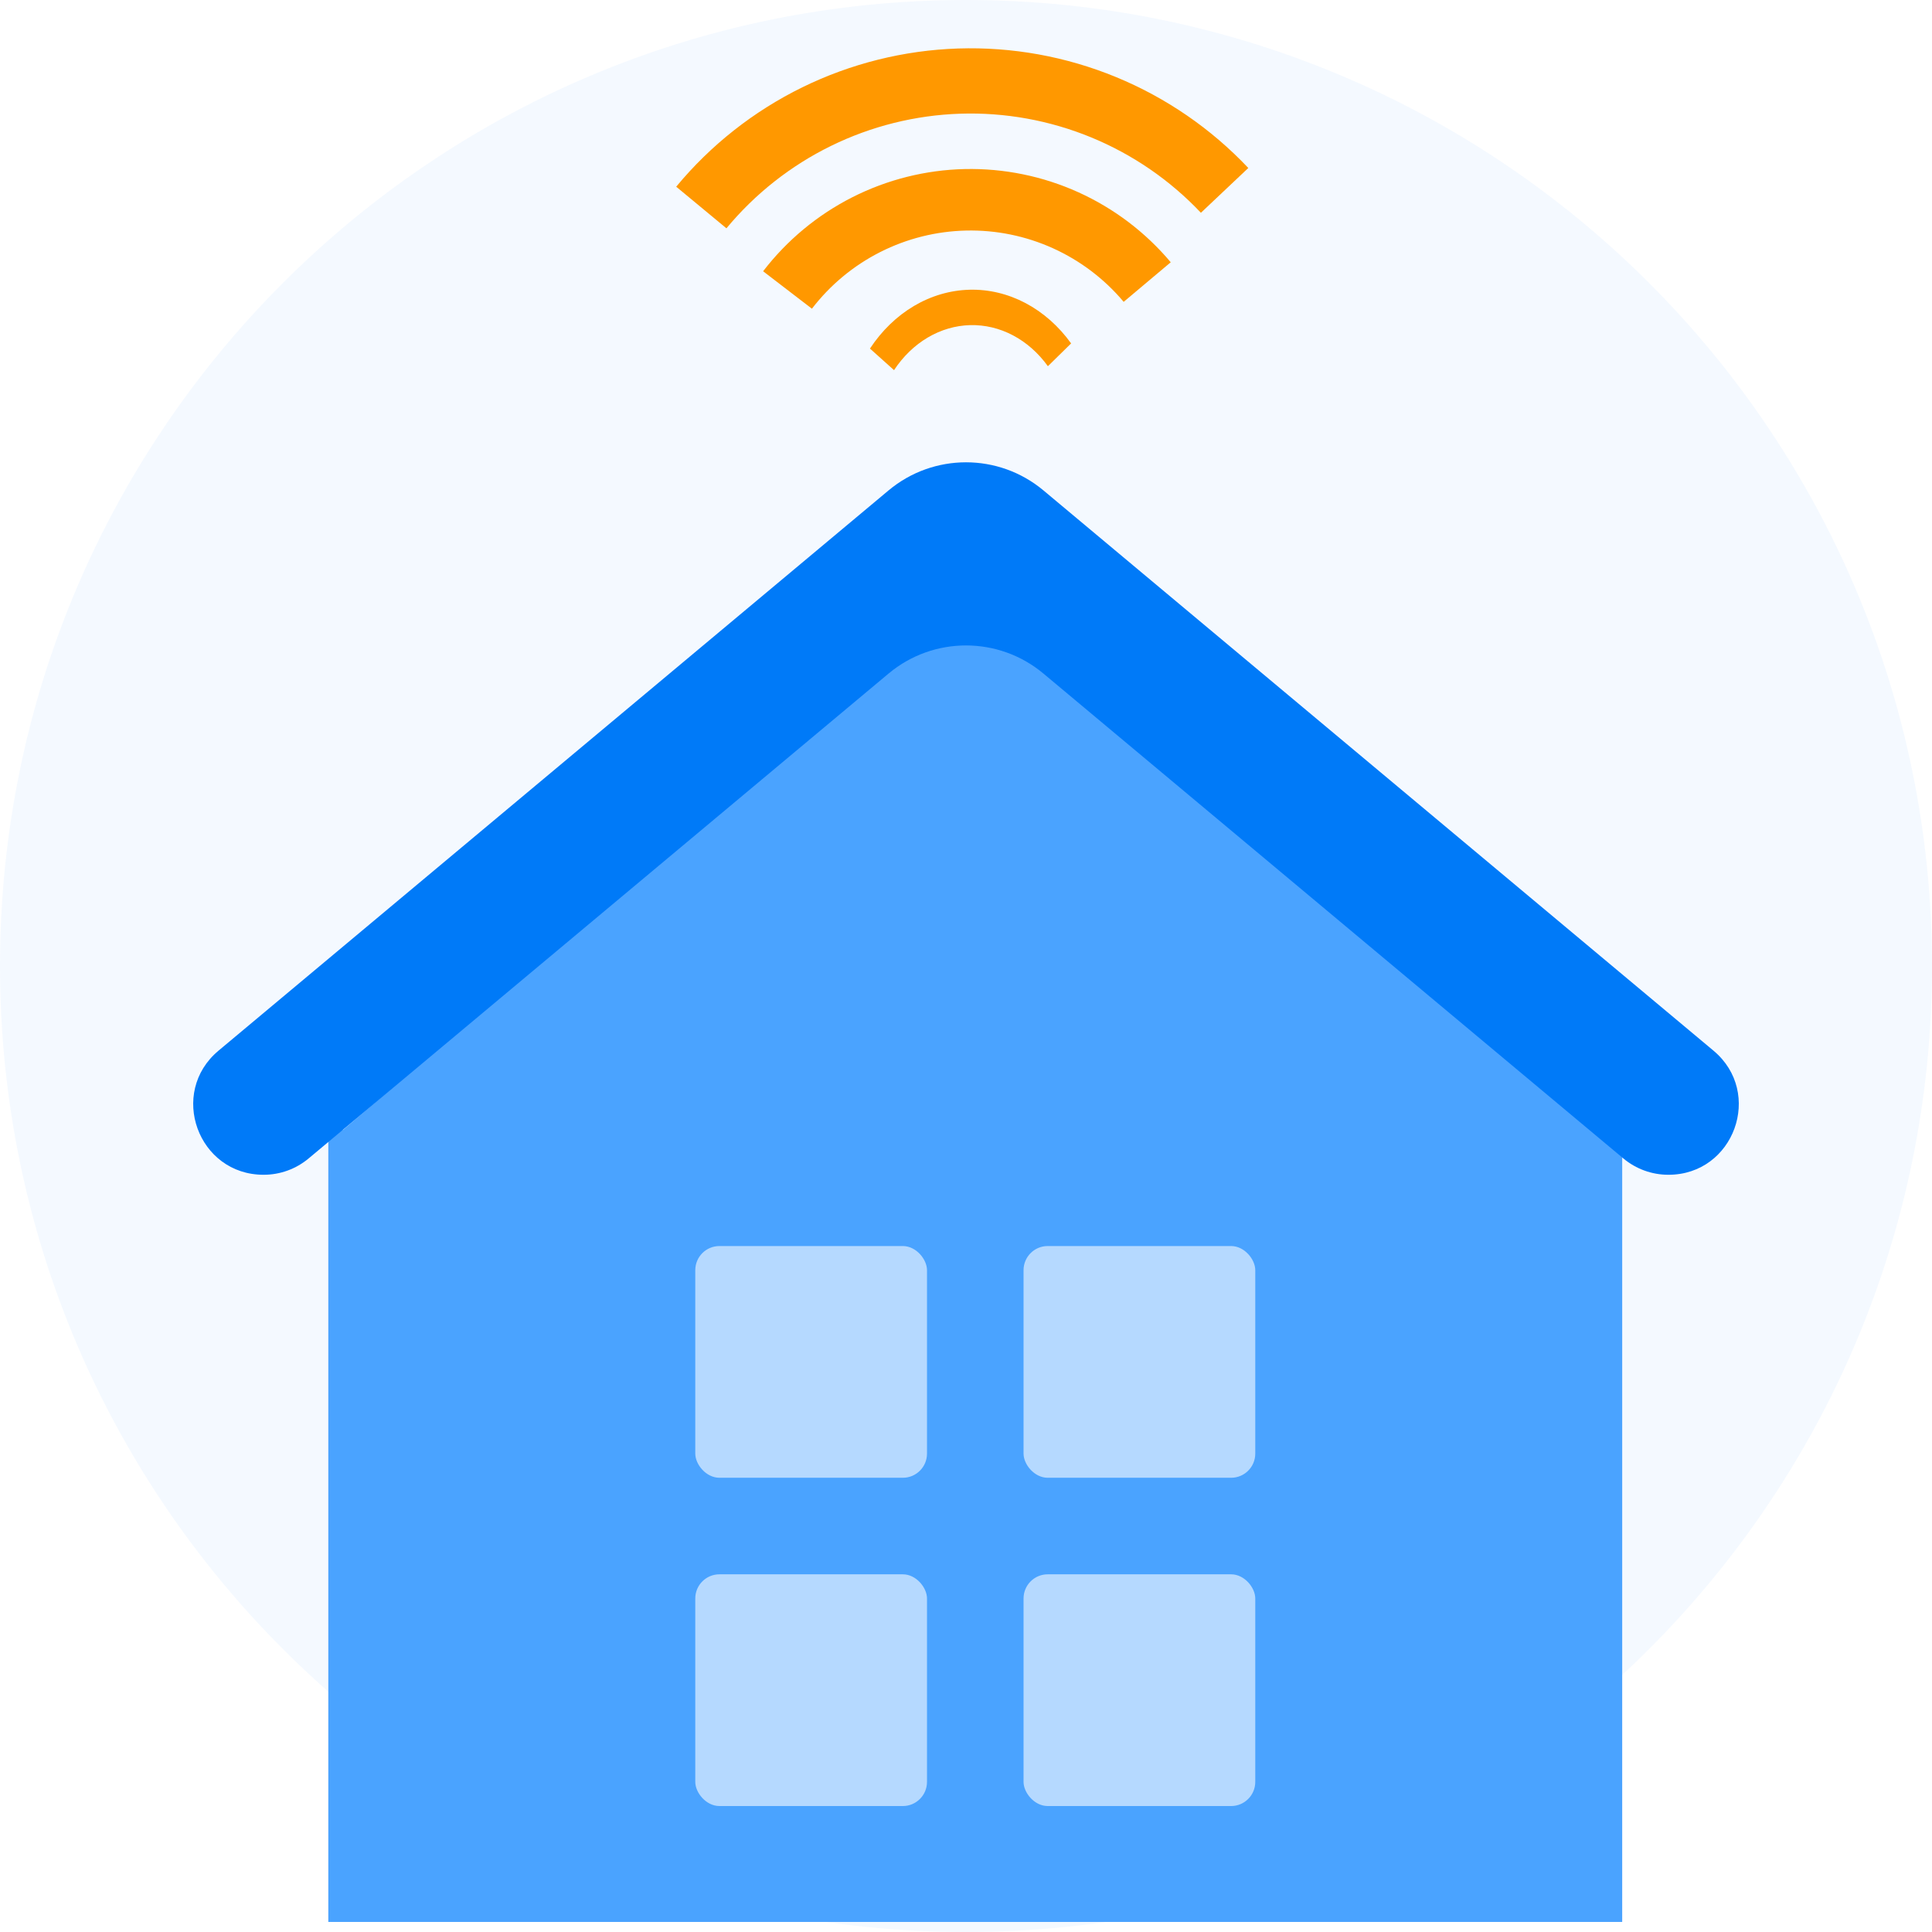 <svg width="80" height="80" viewBox="0 0 80 80" fill="none" xmlns="http://www.w3.org/2000/svg">
<path d="M40 80C62.091 80 80 62.091 80 40C80 17.909 62.091 0 40 0C17.909 0 0 17.909 0 40C0 62.091 17.909 80 40 80Z" fill="#4AA3FF" fill-opacity="0.06"/>
<rect x="13.597" y="46.798" width="53.573" height="32.783" fill="#4AA3FF"/>
<rect x="13.597" y="46.798" width="53.573" height="32.783" fill="#4AA3FF"/>
<rect x="28.79" y="51.596" width="9.595" height="9.595" rx="1" fill="#B5D9FF"/>
<rect x="42.383" y="51.596" width="9.595" height="9.595" rx="1" fill="#B5D9FF"/>
<rect x="28.79" y="65.189" width="9.595" height="9.595" rx="1" fill="#B5D9FF"/>
<rect x="42.383" y="65.189" width="9.595" height="9.595" rx="1" fill="#B5D9FF"/>
<path d="M40.383 24.409L67.043 47.198H13.724L40.383 24.409Z" fill="#4AA3FF"/>
<path fill-rule="evenodd" clip-rule="evenodd" d="M69.085 48.645C71.804 48.645 73.037 45.249 70.951 43.505L43.207 20.307C41.351 18.755 38.649 18.755 36.793 20.307L9.049 43.505C6.963 45.249 8.196 48.645 10.915 48.645C11.597 48.645 12.257 48.406 12.78 47.968L36.793 27.891C38.649 26.338 41.351 26.338 43.207 27.891L67.219 47.968C67.743 48.406 68.403 48.645 69.085 48.645Z" fill="#007AF8"/>
<path d="M51.69 6.956C50.151 5.327 48.284 4.044 46.212 3.191C44.14 2.338 41.91 1.935 39.671 2.008C37.431 2.082 35.233 2.63 33.221 3.616C31.209 4.603 29.429 6.005 28 7.731L30.08 9.454C31.266 8.023 32.741 6.86 34.41 6.042C36.078 5.224 37.902 4.769 39.759 4.708C41.616 4.647 43.465 4.982 45.184 5.689C46.902 6.396 48.451 7.46 49.727 8.811L51.69 6.956Z" fill="#FF9800"/>
<path d="M48.478 10.86C47.436 9.62 46.129 8.629 44.653 7.961C43.177 7.293 41.57 6.965 39.95 7C38.33 7.036 36.739 7.435 35.294 8.167C33.849 8.899 32.586 9.947 31.599 11.232L33.62 12.783C34.374 11.8 35.34 10.999 36.445 10.439C37.55 9.879 38.767 9.574 40.006 9.547C41.245 9.519 42.474 9.77 43.603 10.281C44.732 10.792 45.732 11.55 46.529 12.499L48.478 10.86Z" fill="#FF9800"/>
<path d="M44.353 14.22C43.839 13.506 43.193 12.935 42.465 12.55C41.737 12.166 40.944 11.976 40.144 11.997C39.345 12.018 38.56 12.247 37.846 12.669C37.133 13.091 36.51 13.694 36.023 14.434L37.02 15.327C37.393 14.761 37.869 14.3 38.415 13.977C38.96 13.655 39.56 13.479 40.172 13.463C40.783 13.448 41.39 13.592 41.947 13.887C42.504 14.181 42.997 14.617 43.391 15.164L44.353 14.22Z" fill="#FF9800"/>
</svg>
